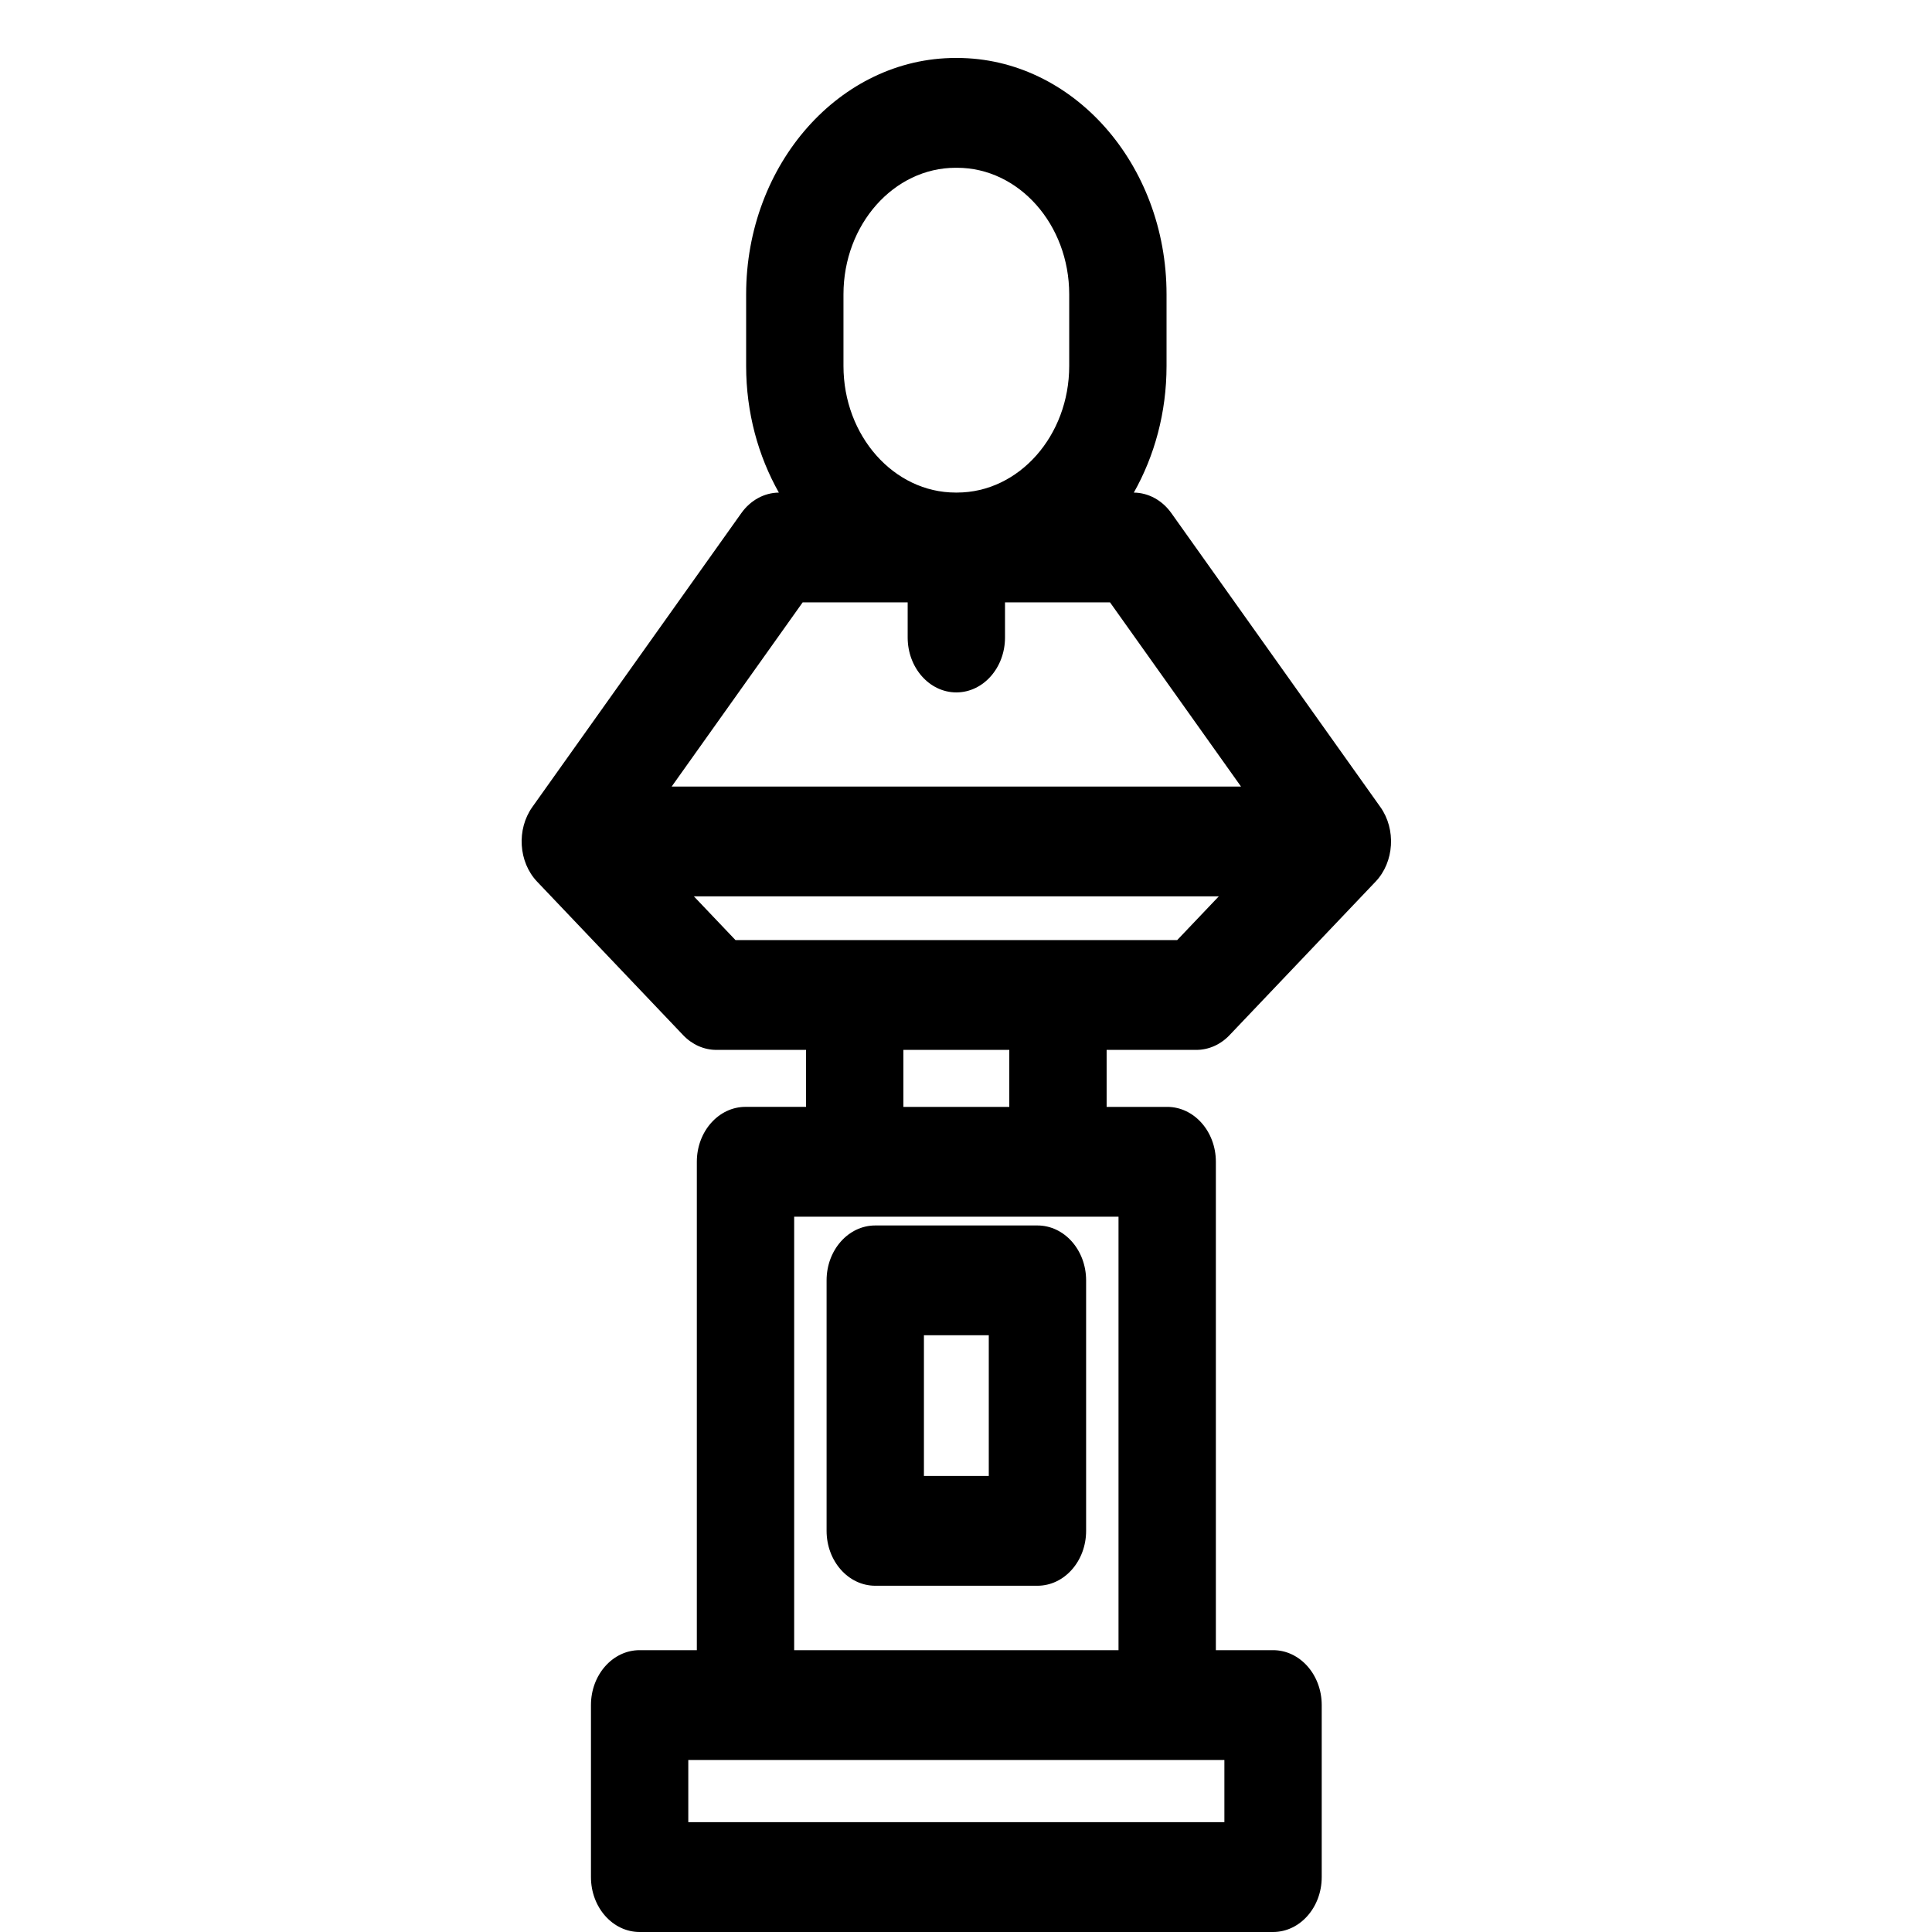 <svg width="100" height="100" viewBox="0 0 100 100" fill="none" xmlns="http://www.w3.org/2000/svg">
<path d="M53.697 63.43H45.303C43.911 63.43 42.784 64.702 42.784 66.272V79.236C42.784 80.805 43.911 82.078 45.303 82.078H53.697C55.089 82.078 56.217 80.805 56.217 79.236V66.272C56.217 64.702 55.089 63.43 53.697 63.43ZM51.179 76.394H47.822V69.113H51.179V76.394Z" fill="black"/>
<path d="M61.924 54.342C62.561 54.342 63.175 54.069 63.641 53.579L71.201 45.632C72.171 44.611 72.263 42.92 71.449 41.774L60.629 26.559C60.155 25.893 59.442 25.504 58.686 25.497C59.757 23.601 60.38 21.354 60.38 18.944V15.234C60.38 8.488 55.515 3 49.535 3H49.465C43.485 3 38.62 8.488 38.62 15.234V18.944C38.62 21.354 39.244 23.601 40.314 25.497C39.558 25.504 38.845 25.893 38.371 26.559L27.551 41.774C26.734 42.924 26.833 44.615 27.799 45.632L35.359 53.579C35.826 54.069 36.439 54.342 37.077 54.342H41.721V57.291H38.587C37.196 57.291 36.068 58.564 36.068 60.133V85.412H33.107C31.716 85.412 30.588 86.684 30.588 88.254V97.158C30.588 98.728 31.716 100 33.107 100H65.893C67.284 100 68.412 98.728 68.412 97.158V88.254C68.412 86.684 67.284 85.412 65.893 85.412H62.933V60.133C62.933 58.564 61.805 57.292 60.414 57.292H57.279V54.342H61.924ZM43.658 15.234C43.658 11.622 46.263 8.684 49.465 8.684H49.535C52.737 8.684 55.342 11.622 55.342 15.234V18.944C55.342 22.556 52.737 25.495 49.535 25.495H49.465C46.263 25.495 43.658 22.556 43.658 18.944V15.234ZM34.766 40.711L41.545 31.179H46.981V32.997C46.981 34.566 48.109 35.839 49.5 35.839C50.891 35.839 52.019 34.566 52.019 32.997V31.179H57.455L64.234 40.711H34.766ZM63.374 91.096V94.316H35.626V91.096C36.796 91.096 62.235 91.096 63.374 91.096ZM57.894 62.975V85.412H41.106V62.975C43.018 62.975 55.717 62.975 57.894 62.975ZM46.759 57.292V54.342H52.241V57.292H46.759ZM38.068 48.658L35.915 46.395H63.085L60.932 48.658C59.841 48.658 39.323 48.658 38.068 48.658Z" fill="black"/>
</svg>
